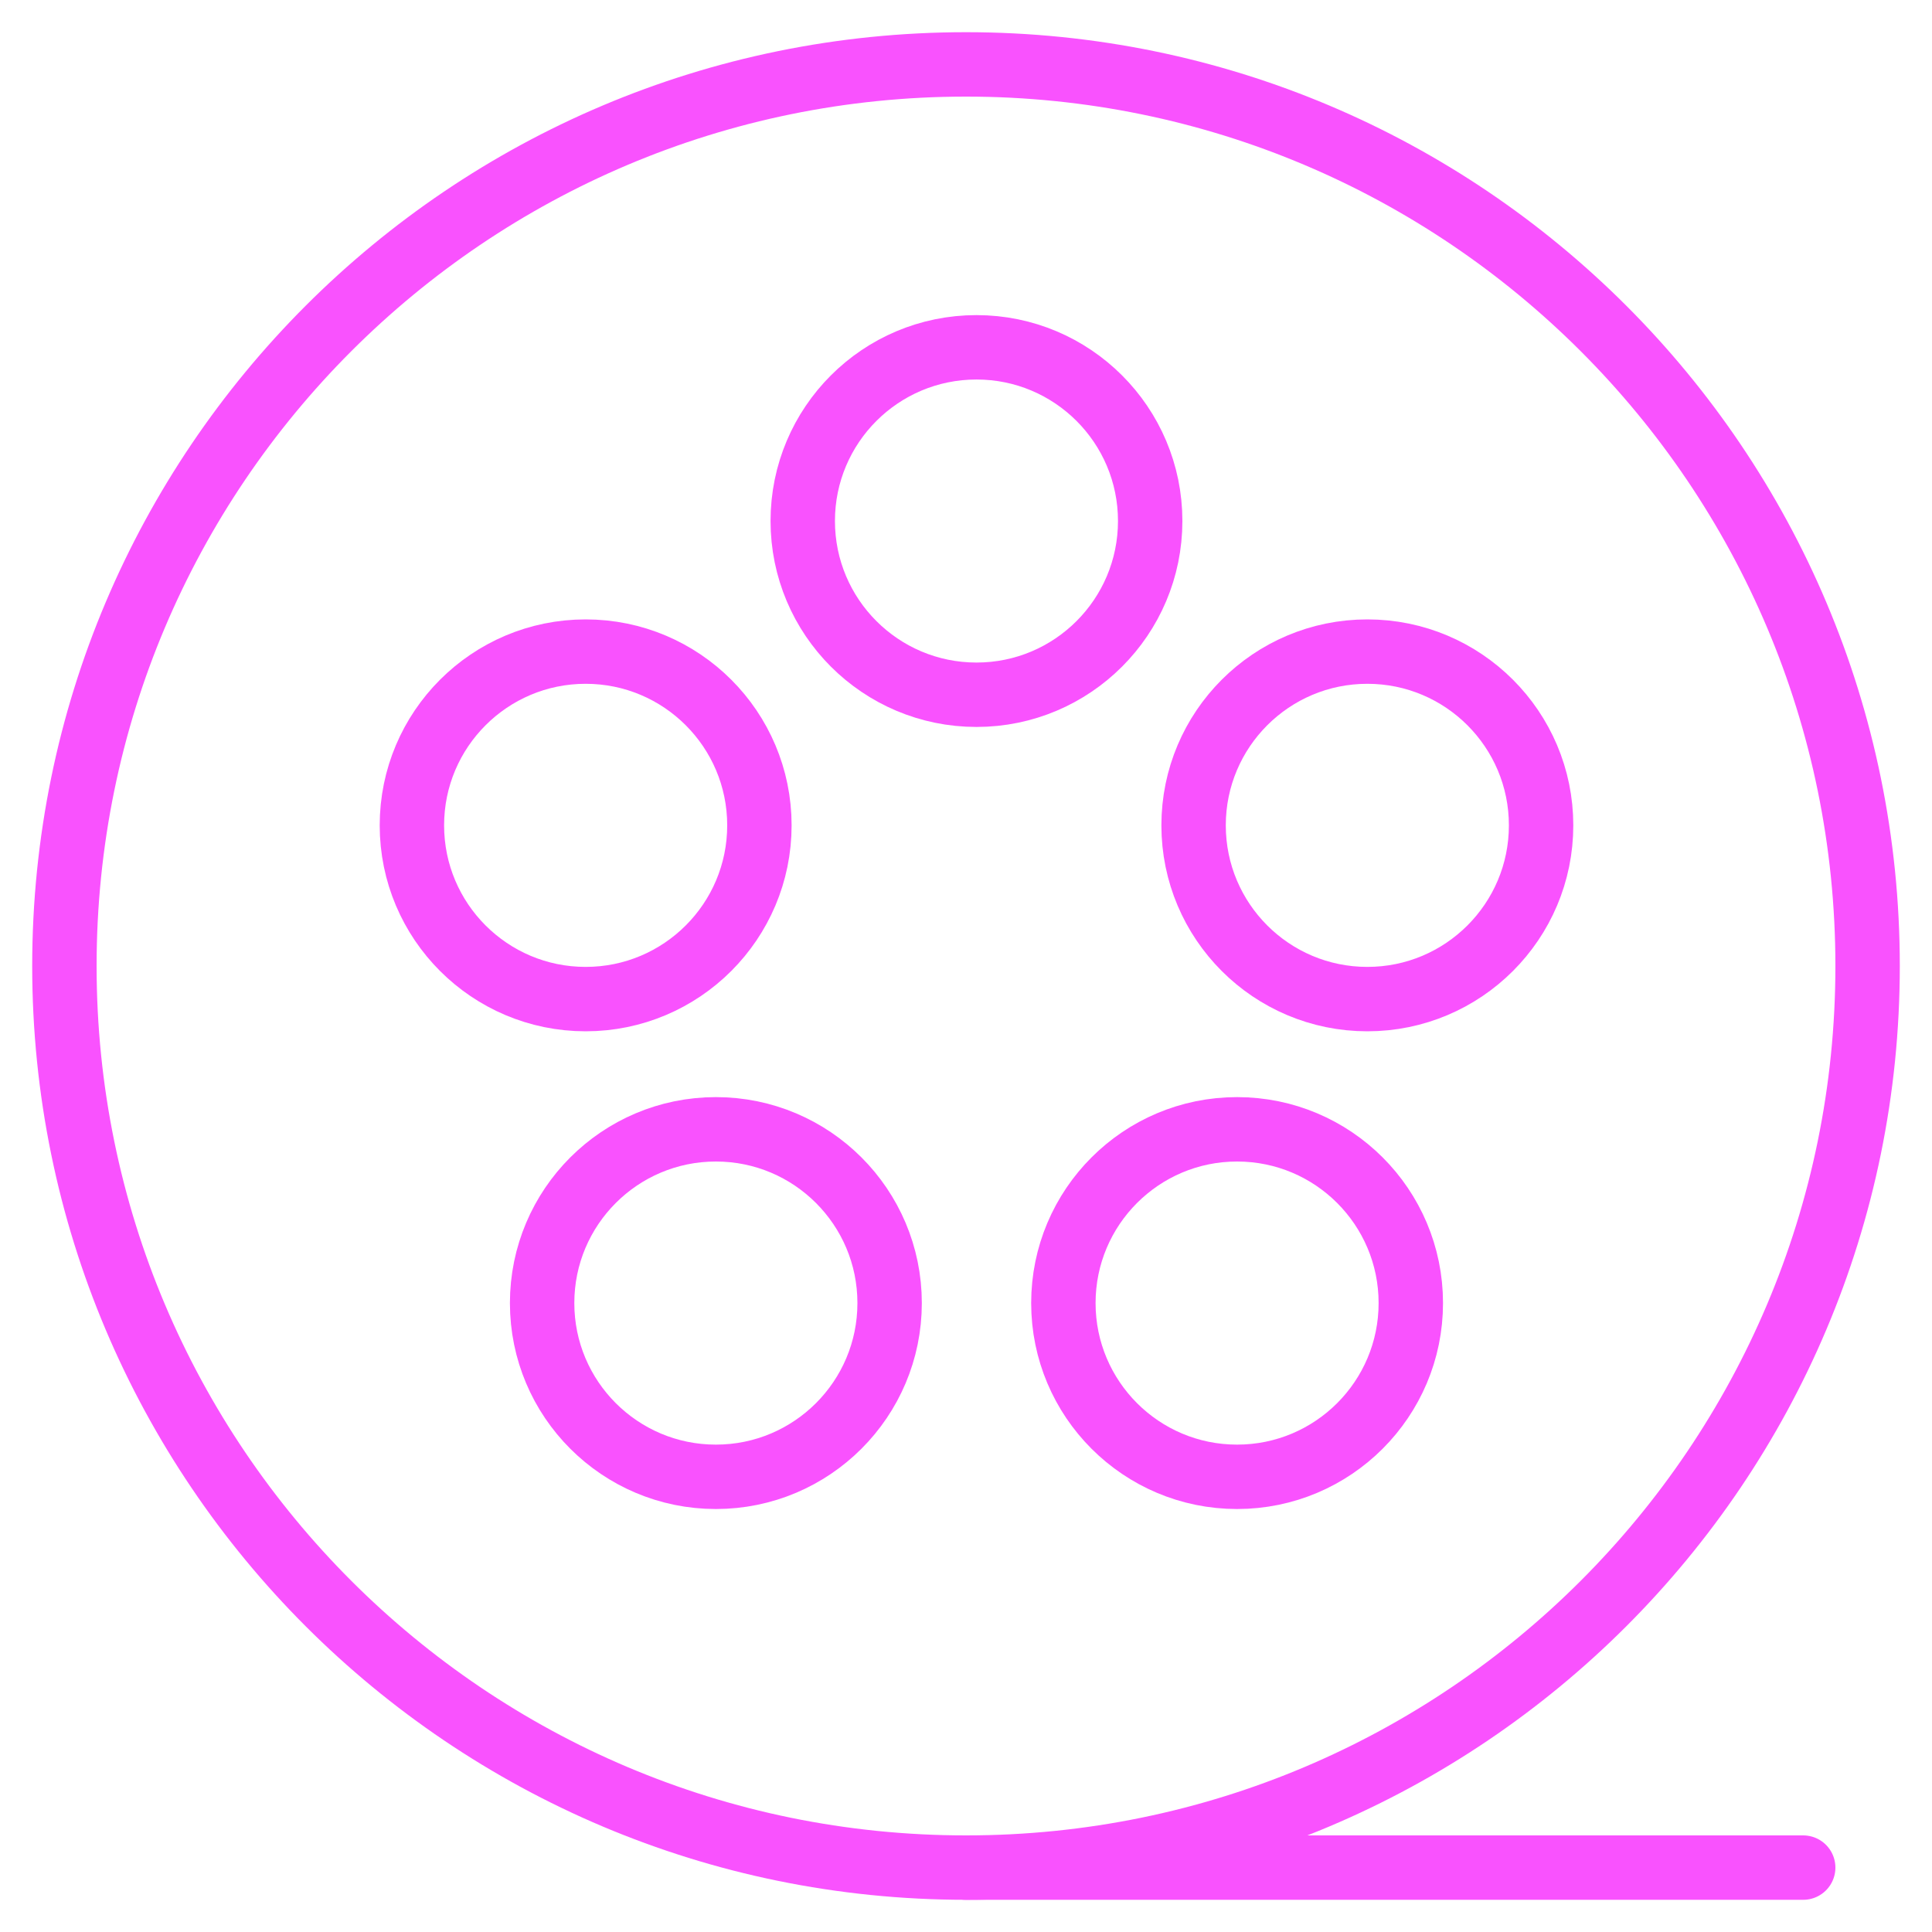<svg width="30" height="30" viewBox="0 0 30 30" fill="none" xmlns="http://www.w3.org/2000/svg">
<path d="M15 29C22.732 29 29 22.732 29 15C29 7.268 22.732 1 15 1C7.268 1 1 7.268 1 15C1 22.732 7.268 29 15 29Z" stroke="#F952FE"/>
<path d="M15.163 10.788C16.652 10.788 17.86 9.58 17.86 8.09C17.86 6.6 16.652 5.393 15.163 5.393C13.673 5.393 12.465 6.6 12.465 8.09C12.465 9.58 13.673 10.788 15.163 10.788Z" stroke="#F952FE"/>
<path d="M21.232 15.514C22.722 15.514 23.93 14.306 23.93 12.816C23.93 11.326 22.722 10.118 21.232 10.118C19.742 10.118 18.534 11.326 18.534 12.816C18.534 14.306 19.742 15.514 21.232 15.514Z" stroke="#F952FE"/>
<path d="M9.094 15.514C10.584 15.514 11.792 14.306 11.792 12.816C11.792 11.326 10.584 10.118 9.094 10.118C7.604 10.118 6.396 11.326 6.396 12.816C6.396 14.306 7.604 15.514 9.094 15.514Z" stroke="#F952FE"/>
<path d="M11.116 22.932C12.606 22.932 13.814 21.724 13.814 20.234C13.814 18.744 12.606 17.536 11.116 17.536C9.626 17.536 8.418 18.744 8.418 20.234C8.418 21.724 9.626 22.932 11.116 22.932Z" stroke="#F952FE"/>
<path d="M19.209 22.932C20.699 22.932 21.907 21.724 21.907 20.234C21.907 18.744 20.699 17.536 19.209 17.536C17.72 17.536 16.512 18.744 16.512 20.234C16.512 21.724 17.72 22.932 19.209 22.932Z" stroke="#F952FE"/>
<path d="M15 29H28" stroke="#F952FE" stroke-linecap="round"/>
</svg>

